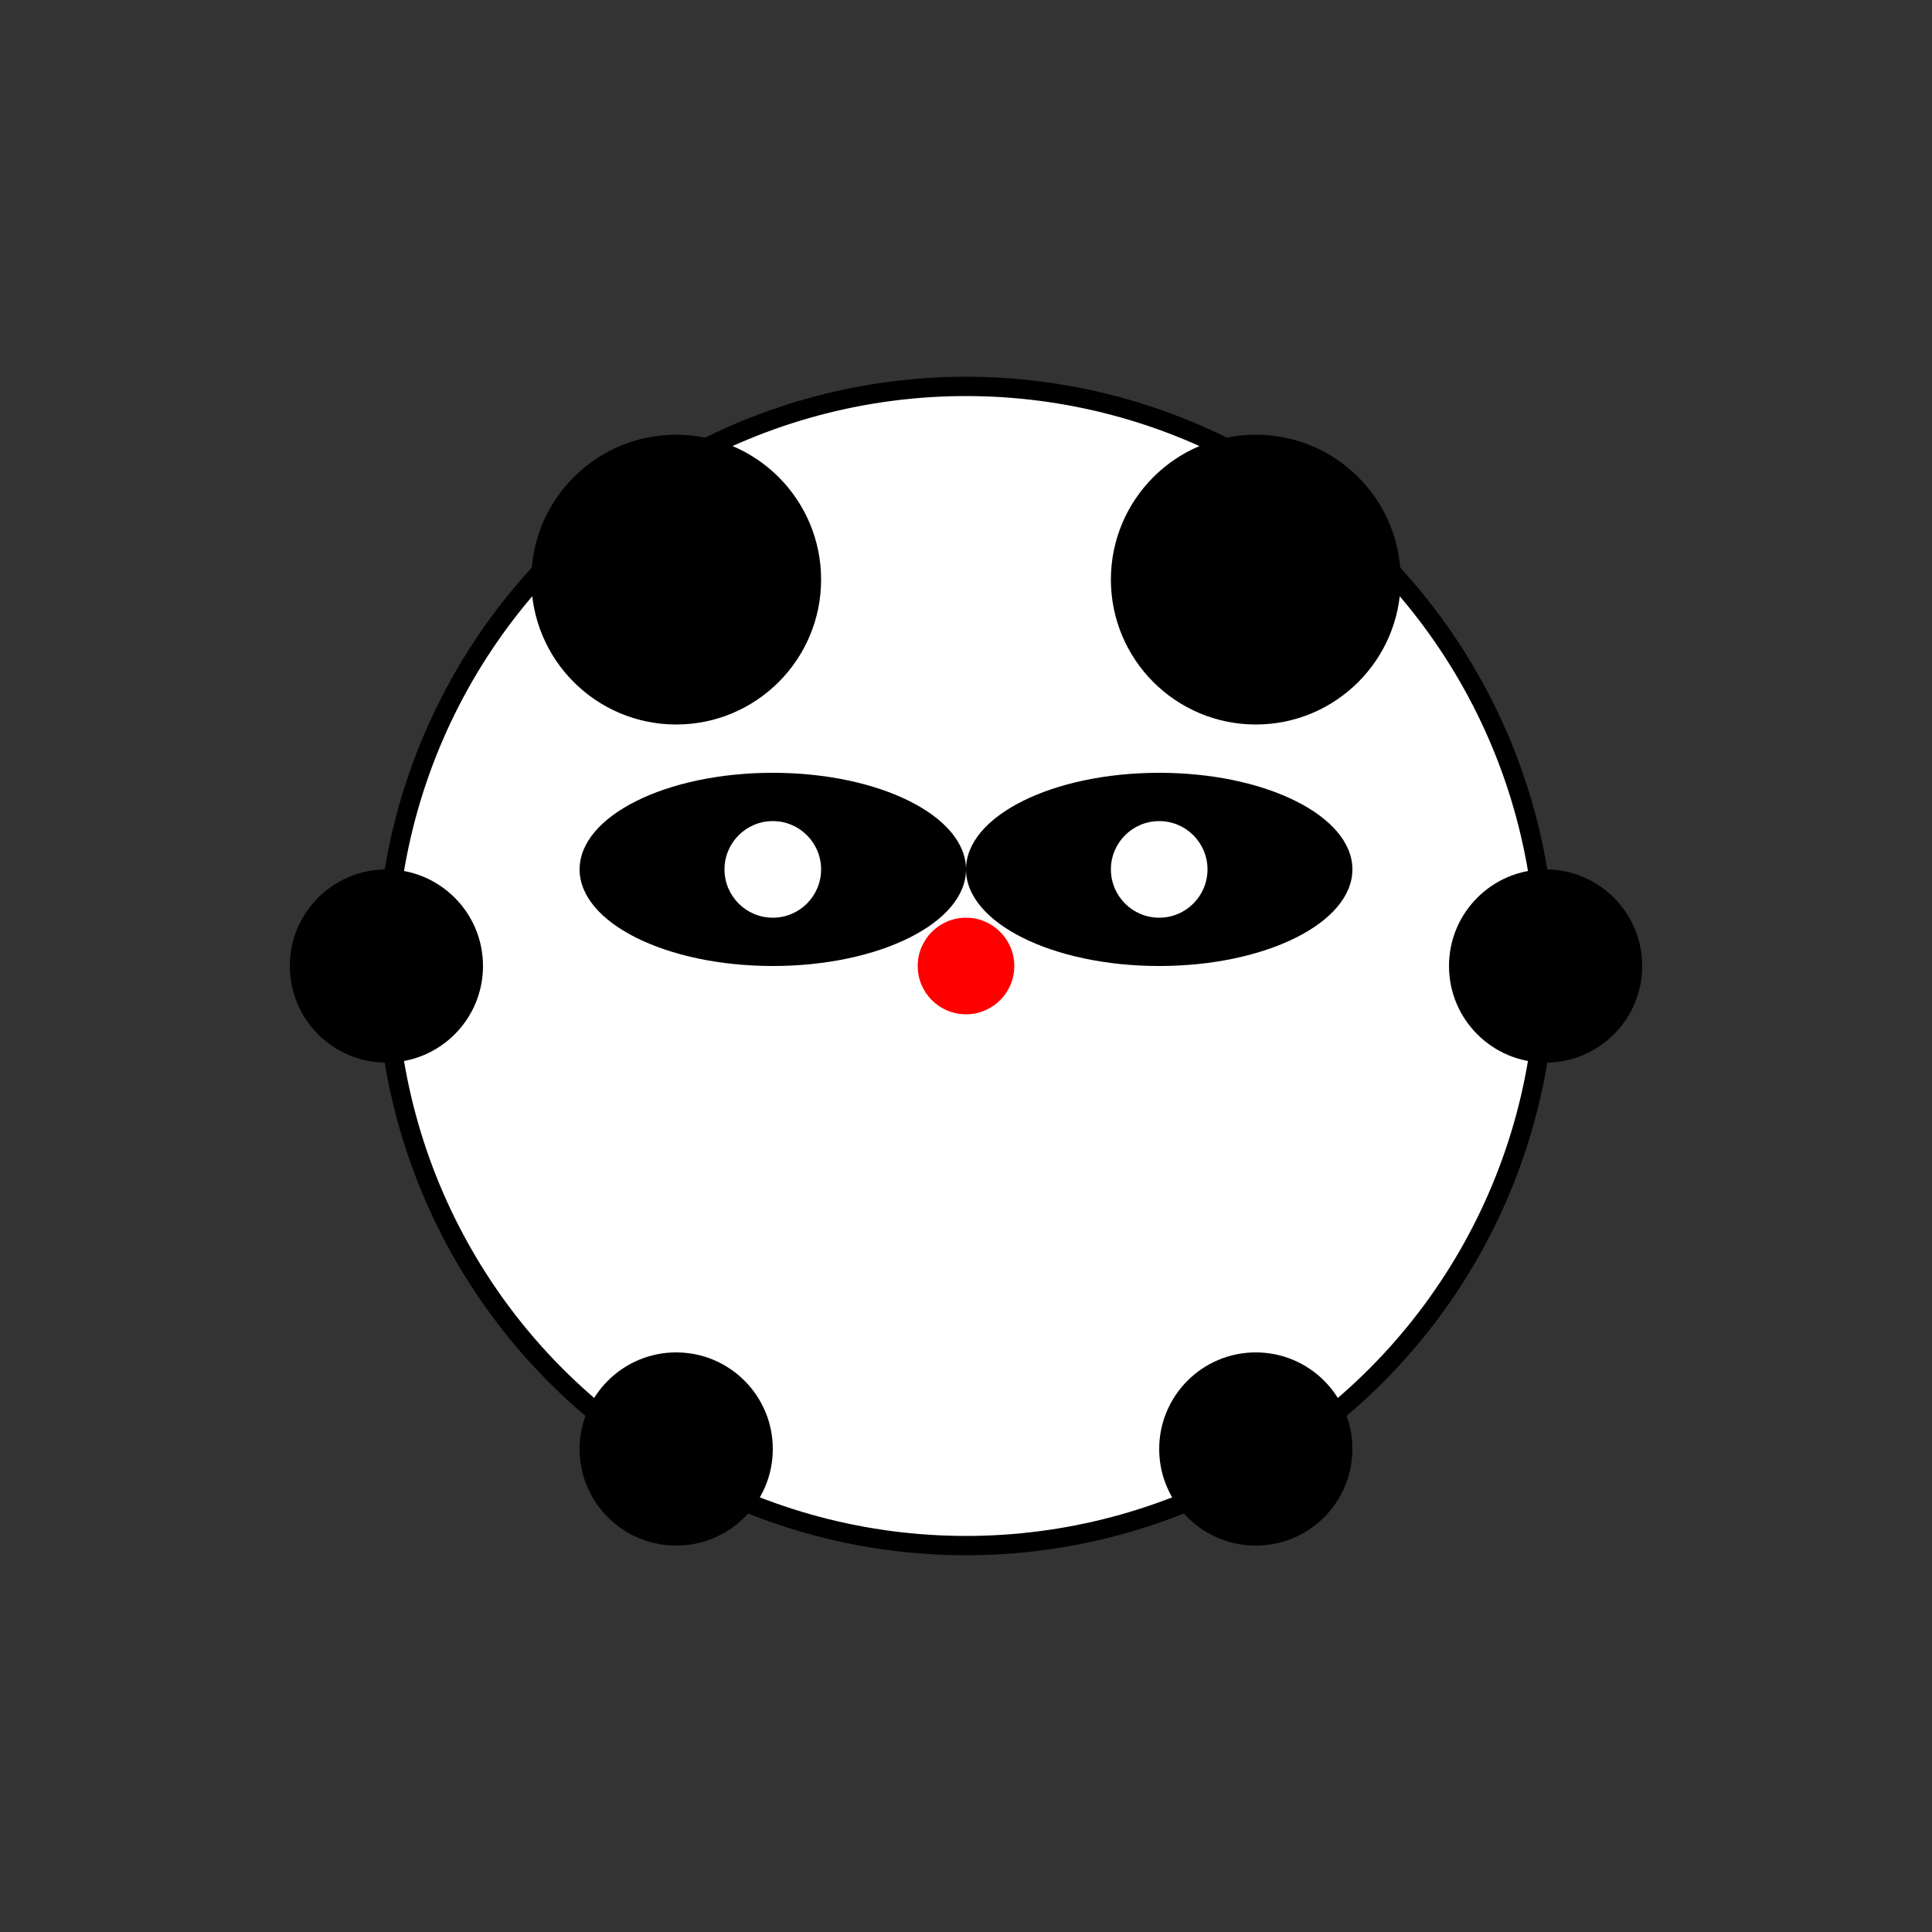 <?xml version="1.0" encoding="UTF-8"?>
<svg xmlns="http://www.w3.org/2000/svg" xmlns:xlink="http://www.w3.org/1999/xlink" width="200" height="200" viewBox="0 0 200 200">
  <rect x="0" y="0" width="200" height="200" fill="#333333" stroke="none"/>
  <defs>
    <g id="Chubby_Panda_base_character">
      <!-- Body -->
      <circle cx="100" cy="100" r="60" fill="#FFFFFF" stroke="#000000" stroke-width="2" />
      <!-- Ears -->
      <circle cx="70" cy="60" r="15" fill="#000000" />
      <circle cx="130" cy="60" r="15" fill="#000000" />
      <!-- Eye Patches -->
      <ellipse cx="80" cy="90" rx="20" ry="10" fill="#000000" />
      <ellipse cx="120" cy="90" rx="20" ry="10" fill="#000000" />
      <!-- Eyes -->
      <circle cx="80" cy="90" r="5" fill="#FFFFFF" />
      <circle cx="120" cy="90" r="5" fill="#FFFFFF" />
      <!-- Arms -->
      <circle cx="40" cy="100" r="10" fill="#000000" />
      <circle cx="160" cy="100" r="10" fill="#000000" />
      <!-- Legs -->
      <circle cx="70" cy="150" r="10" fill="#000000" />
      <circle cx="130" cy="150" r="10" fill="#000000" />
      <!-- Nose -->
      <circle cx="100" cy="100" r="5" fill="#FF0000">
        <animateTransform attributeName="transform" type="translate" values="0 0;0 -5;0 0" dur="0.5s" repeatCount="indefinite" />
      </circle>
    </g>
  </defs>
  <use xlink:href="#Chubby_Panda_base_character">
    <animateTransform attributeName="transform" type="translate" values="0 0;0 10;0 0" dur="1s" repeatCount="indefinite" />
  </use>
</svg>